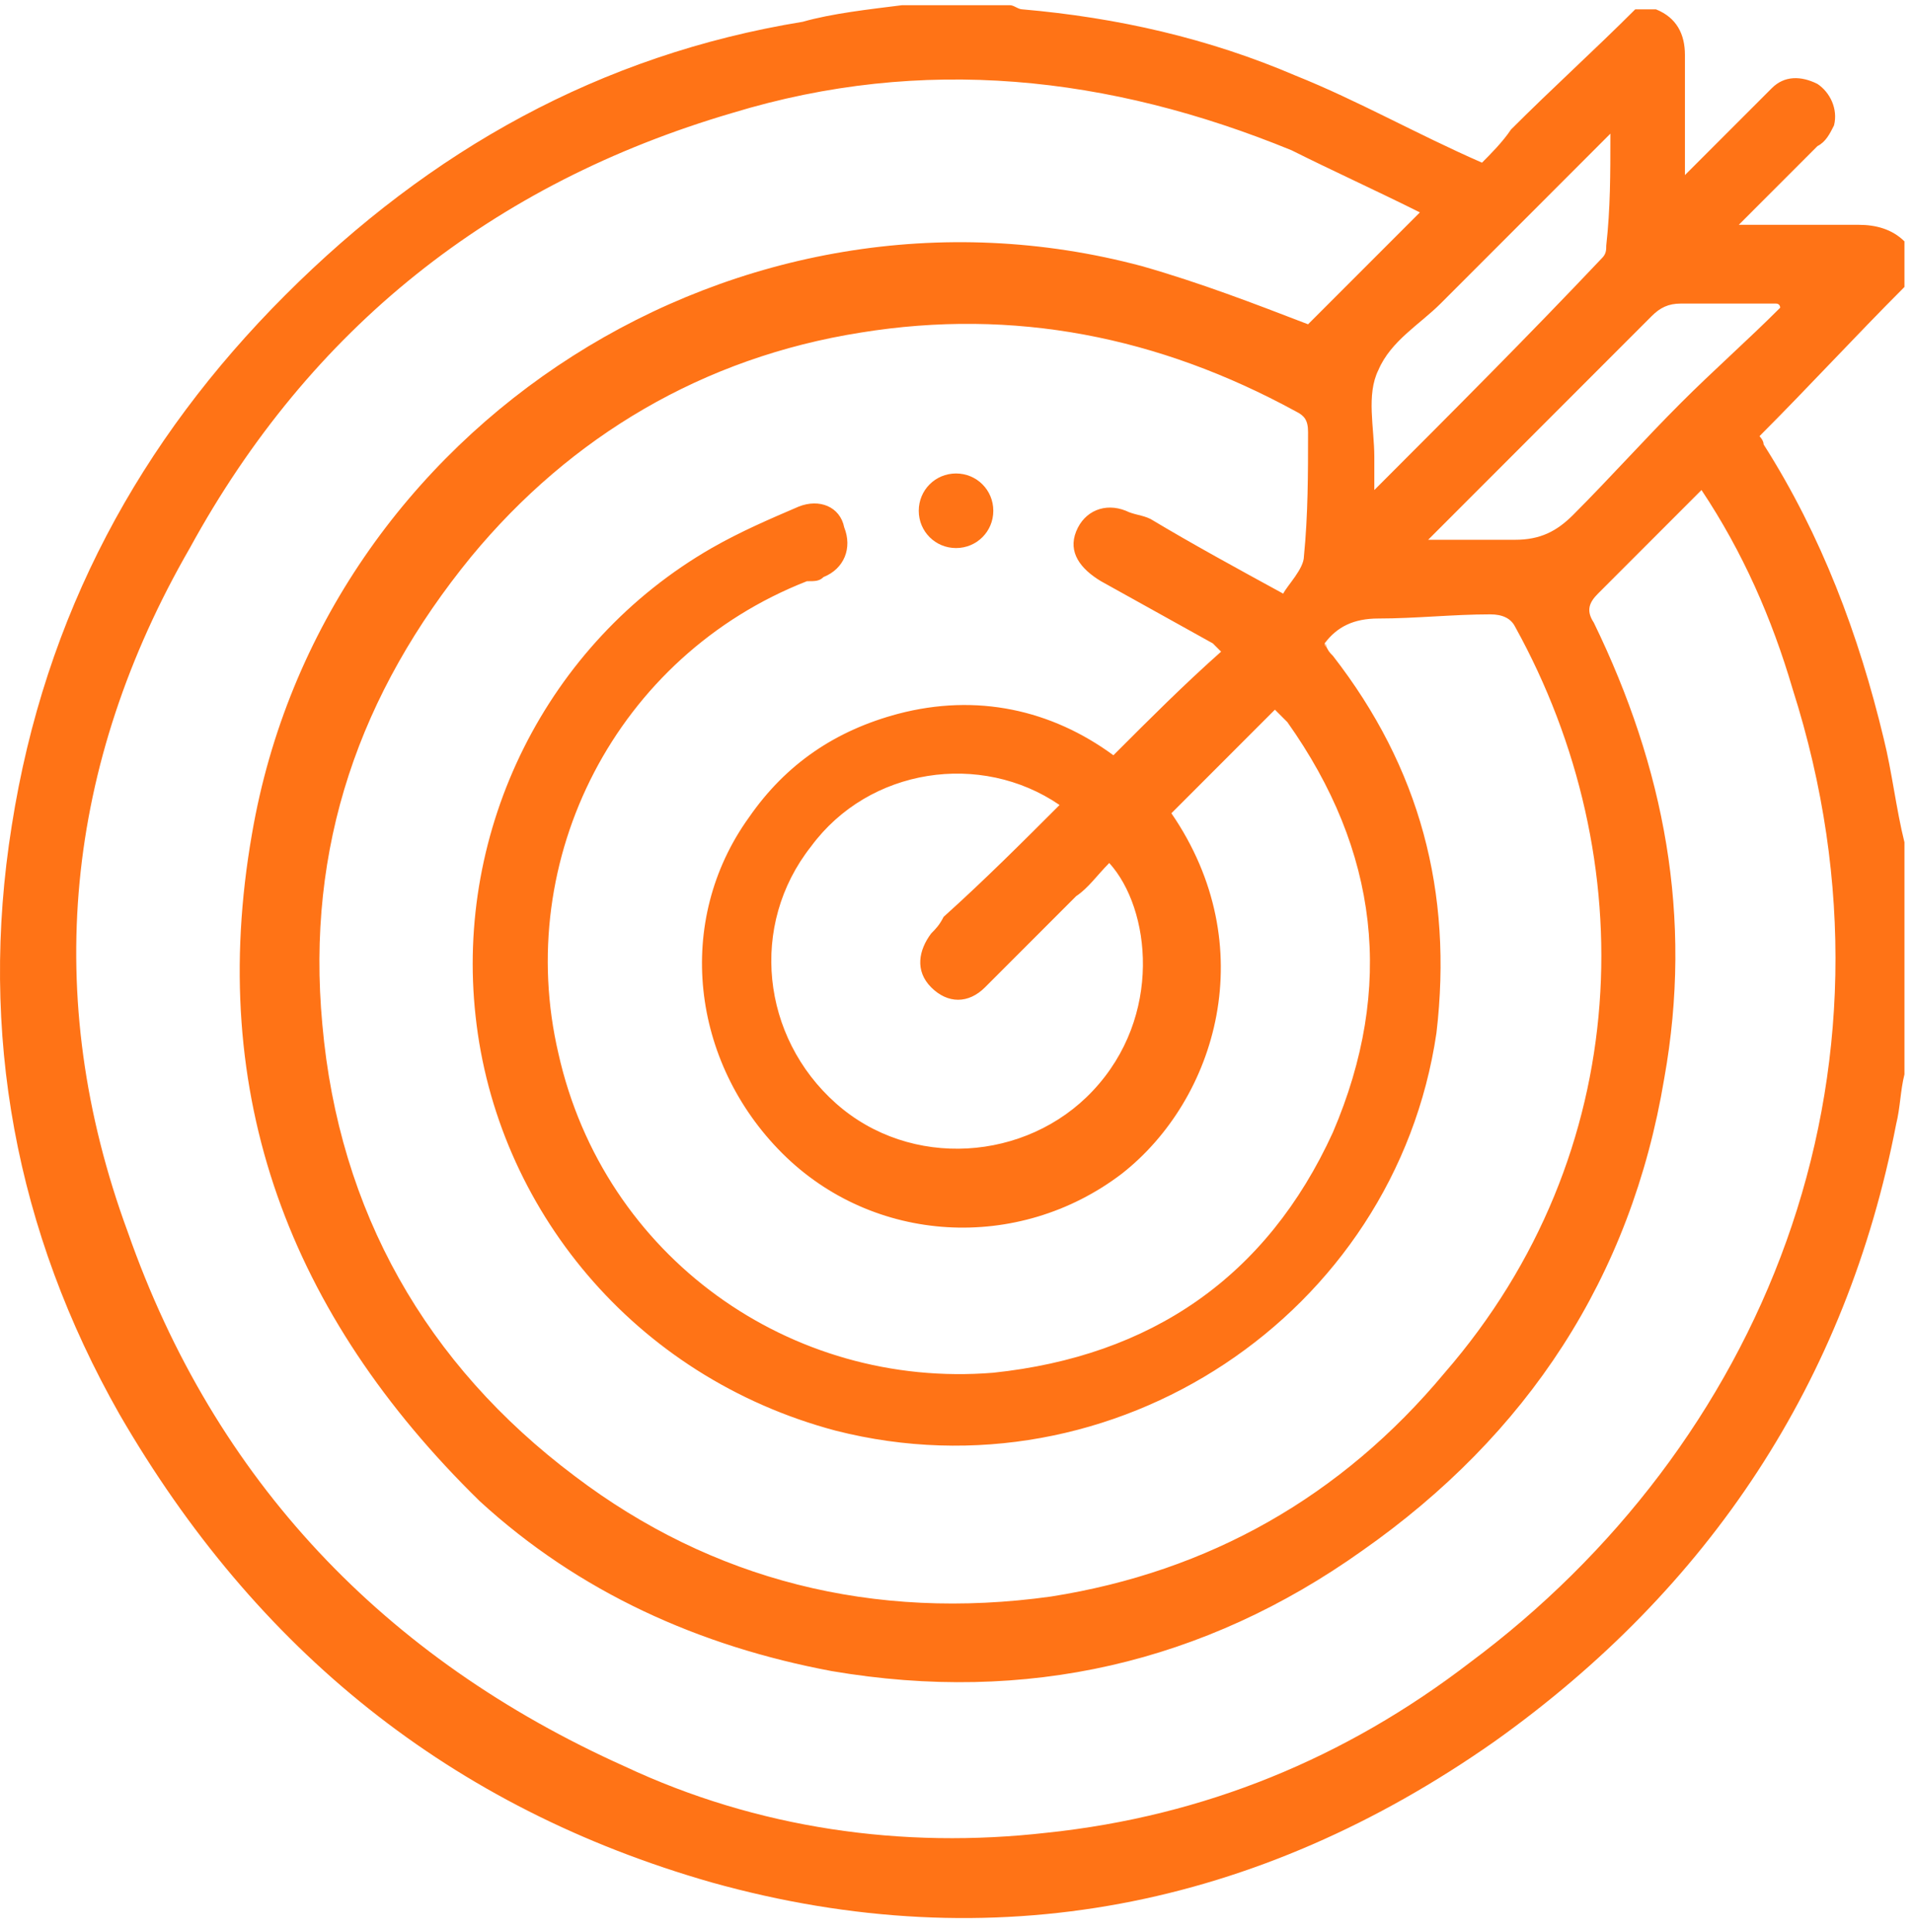 <svg width="100" height="101" viewBox="0 0 100 101" fill="none" xmlns="http://www.w3.org/2000/svg">
<path d="M99.553 44.033C99.553 48.149 99.553 52.048 99.553 56.164C99.336 57.031 99.336 57.898 99.12 58.764C96.522 72.196 89.377 83.028 78.12 91.043C65.779 99.709 51.924 102.525 37.202 98.409C23.563 94.51 13.387 86.277 6.243 73.929C0.831 64.397 -1.118 53.998 0.614 43.166C2.346 32.117 7.325 23.019 14.903 15.436C22.48 7.854 31.357 2.871 41.965 1.138C43.48 0.705 45.429 0.488 47.161 0.271C49.109 0.271 50.841 0.271 52.789 0.271C53.006 0.271 53.222 0.488 53.439 0.488C58.418 0.921 63.181 2.005 67.728 3.954C70.975 5.254 74.006 6.987 77.47 8.504C77.903 8.07 78.552 7.421 78.986 6.771C81.15 4.604 83.315 2.655 85.48 0.488C85.913 0.488 86.346 0.488 86.563 0.488C87.645 0.921 88.078 1.788 88.078 2.871C88.078 3.521 88.078 4.171 88.078 4.821C88.078 6.121 88.078 7.637 88.078 9.154C88.511 8.72 88.728 8.504 88.944 8.287C90.243 6.987 91.326 5.904 92.625 4.604C93.274 3.954 94.14 3.954 95.006 4.388C95.656 4.821 96.089 5.687 95.872 6.554C95.656 6.987 95.439 7.421 95.006 7.637C93.707 8.937 92.408 10.237 90.893 11.753C93.274 11.753 95.223 11.753 97.171 11.753C98.037 11.753 98.903 11.97 99.553 12.62C99.553 13.486 99.553 14.136 99.553 15.003C96.955 17.603 94.573 20.202 91.975 22.802C91.975 22.802 92.192 23.019 92.192 23.235C95.223 28.001 97.171 33.201 98.47 38.617C98.903 40.35 99.12 42.3 99.553 44.033ZM69.243 33.634C69.243 33.851 69.46 33.851 69.243 33.634C69.46 34.067 69.46 34.067 69.676 34.284C74.223 40.133 75.954 46.632 75.089 53.998C72.924 68.73 58.202 78.478 43.697 74.795C33.088 71.979 25.944 63.097 24.862 53.132C23.779 43.383 28.542 33.634 37.202 28.651C38.717 27.785 40.233 27.135 41.748 26.485C42.831 26.052 43.913 26.485 44.13 27.568C44.563 28.651 44.13 29.734 43.047 30.168C42.831 30.384 42.614 30.384 42.181 30.384C32.222 34.284 26.81 44.899 29.192 55.081C31.573 65.697 41.315 72.629 51.923 71.763C60.15 70.896 66.212 66.78 69.676 59.197C72.924 51.615 72.058 44.466 67.295 37.75C67.078 37.533 66.862 37.317 66.645 37.1C64.697 39.05 62.965 40.783 61.233 42.516C65.996 49.449 63.614 57.464 58.635 61.364C53.222 65.48 45.645 65.047 40.882 60.281C36.119 55.514 35.253 48.149 39.15 42.733C41.099 39.916 43.697 38.183 46.944 37.317C51.058 36.234 54.955 37.1 58.202 39.483C60.15 37.533 61.882 35.8 63.831 34.067C63.831 34.067 63.614 33.851 63.398 33.634C61.449 32.551 59.501 31.468 57.552 30.384C56.47 29.734 55.821 28.868 56.254 27.785C56.687 26.701 57.769 26.268 58.851 26.701C59.284 26.918 59.717 26.918 60.15 27.135C62.315 28.435 64.697 29.734 67.078 31.034C67.295 30.601 68.161 29.734 68.161 29.084C68.377 26.918 68.377 24.752 68.377 22.585C68.377 21.935 68.161 21.719 67.728 21.502C60.583 17.603 53.006 16.086 44.996 17.386C36.769 18.686 29.841 22.802 24.645 29.084C18.8 36.234 15.985 44.249 16.851 53.565C17.717 63.314 22.264 71.329 30.058 77.178C37.202 82.594 45.645 84.761 54.955 83.461C63.181 82.161 70.109 78.262 75.522 71.763C85.48 60.281 85.913 44.899 79.202 32.767C78.986 32.334 78.552 32.117 77.903 32.117C75.954 32.117 74.006 32.334 72.058 32.334C70.759 32.334 69.893 32.767 69.243 33.634ZM88.944 25.618C86.996 27.568 85.264 29.301 83.532 31.034C83.099 31.468 82.882 31.901 83.315 32.551C86.996 40.133 88.511 47.932 86.996 56.381C85.264 66.78 79.852 75.012 71.192 81.078C62.965 86.927 53.656 89.094 43.48 87.361C36.552 86.061 30.274 83.244 25.078 78.478C15.119 68.73 10.789 57.248 13.171 43.599C16.851 22.152 38.717 8.287 59.717 13.92C62.748 14.786 65.563 15.87 68.377 16.953C70.109 15.22 72.058 13.27 74.223 11.104C72.058 10.02 69.676 8.937 67.511 7.854C57.985 3.954 48.243 2.871 38.284 5.904C25.728 9.587 16.202 17.169 9.923 28.651C3.429 39.916 2.13 52.048 6.676 64.397C11.222 77.395 20.099 86.711 32.656 92.343C39.583 95.593 47.161 96.676 54.738 95.809C62.965 94.943 70.326 91.91 76.82 86.927C91.975 75.662 100.202 56.381 93.707 36.017C92.625 32.334 91.109 28.868 88.944 25.618ZM55.388 42.083C51.274 39.267 45.429 40.133 42.398 44.249C39.15 48.365 39.8 54.215 43.697 57.681C47.594 61.147 53.656 60.714 57.119 57.031C60.8 53.132 60.15 47.499 57.985 45.116C57.336 45.766 56.903 46.416 56.254 46.849C54.738 48.365 53.006 50.099 51.491 51.615C50.625 52.482 49.542 52.482 48.676 51.615C47.81 50.748 48.027 49.665 48.676 48.799C48.893 48.582 49.109 48.365 49.326 47.932C51.491 45.982 53.439 44.033 55.388 42.083ZM93.058 16.086C93.058 16.086 93.058 15.87 92.841 15.87C91.109 15.87 89.594 15.87 87.862 15.87C87.212 15.87 86.779 16.086 86.346 16.519C82.666 20.202 78.986 23.885 75.305 27.568C75.089 27.785 74.872 28.001 74.656 28.218C76.171 28.218 77.686 28.218 79.202 28.218C80.501 28.218 81.367 27.785 82.233 26.918C84.181 24.968 85.913 23.019 87.862 21.069C89.594 19.336 91.326 17.819 93.058 16.086ZM84.181 6.987C83.748 7.421 83.532 7.637 83.315 7.854C80.717 10.454 77.903 13.27 75.305 15.87C74.223 16.953 72.707 17.819 72.058 19.336C71.408 20.636 71.841 22.369 71.841 23.885C71.841 24.319 71.841 24.752 71.841 25.618C75.954 21.502 79.852 17.603 83.748 13.486C83.965 13.27 83.965 13.053 83.965 12.837C84.181 10.887 84.181 9.154 84.181 6.987Z" fill="#FF7316"/>
<path d="M49.976 28.651C48.893 28.651 48.027 27.785 48.027 26.702C48.027 25.619 48.893 24.752 49.976 24.752C51.058 24.752 51.924 25.619 51.924 26.702C51.924 27.785 51.058 28.651 49.976 28.651Z" fill="#FF7316"/>
</svg>

